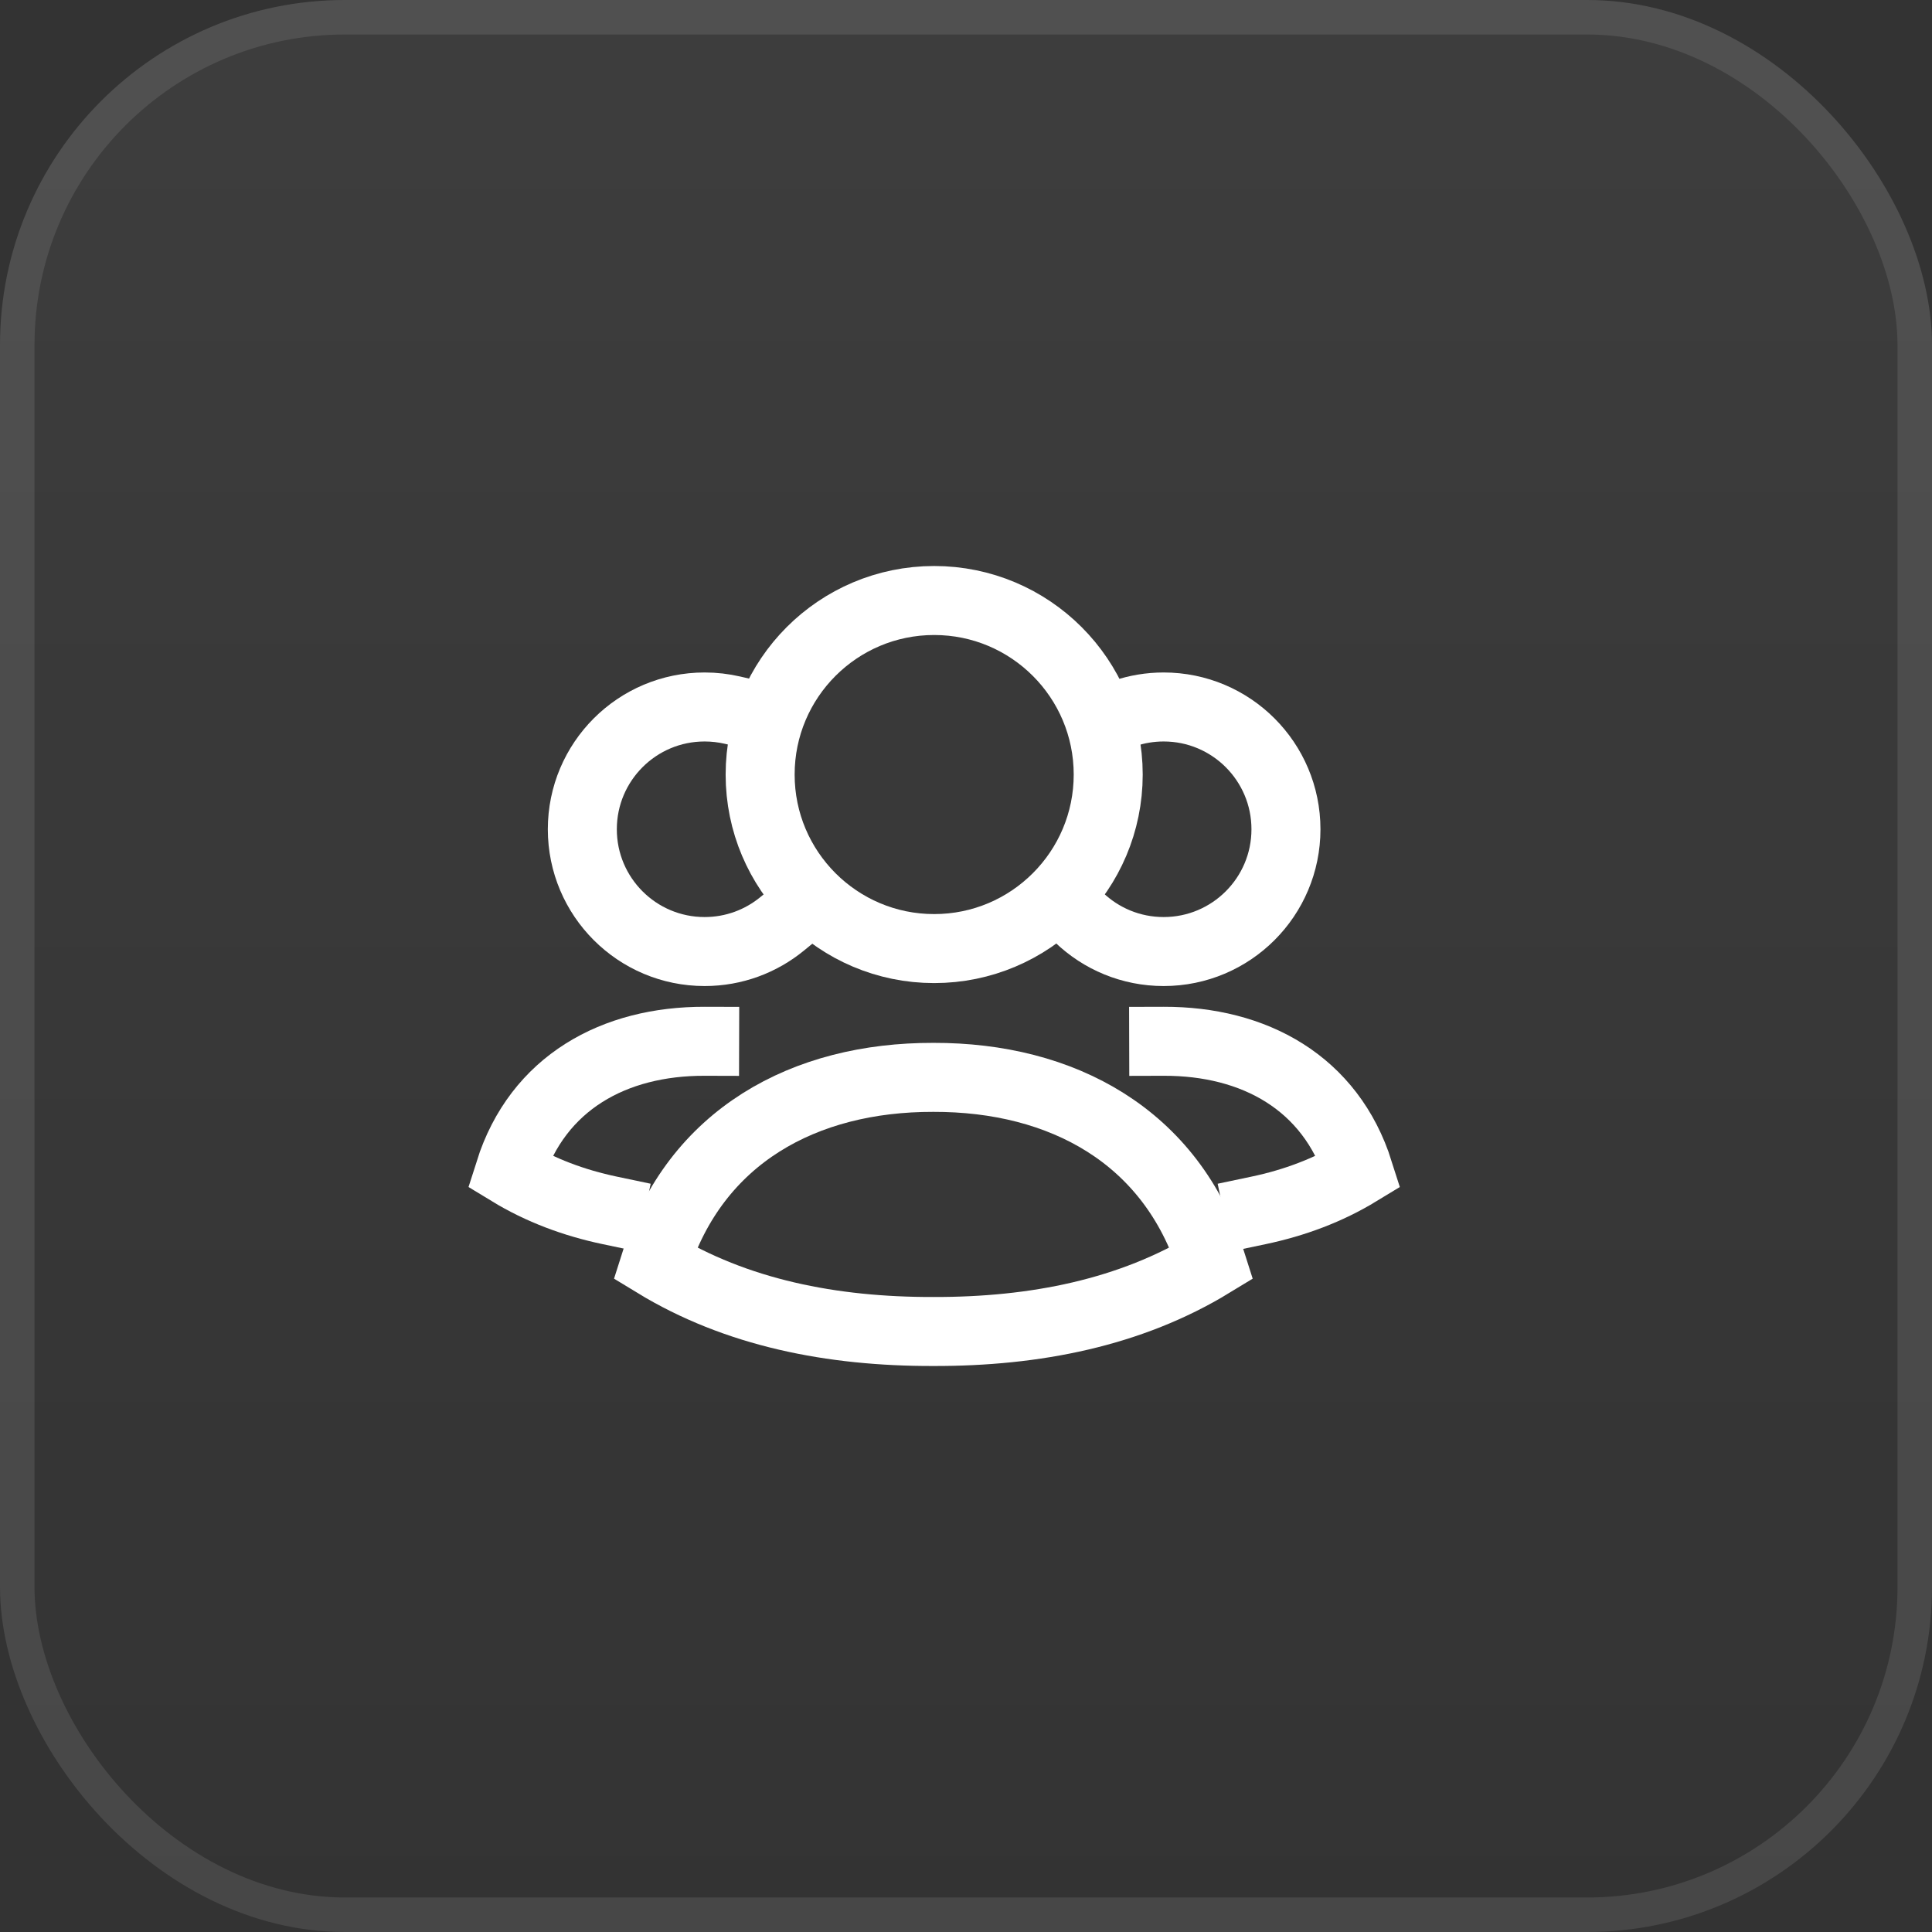 <svg width="56" height="56" viewBox="0 0 56 56" fill="none" xmlns="http://www.w3.org/2000/svg">
<rect x="0" y="0" width="56" height="56" fill="#333333" stroke="none"/>
<g clip-path="url(#clip0_130_402)">
<rect width="56" height="56" rx="10" fill="url(#paint0_linear_130_402)"/>
<rect x="0.5" y="0.5" width="55" height="55" rx="9.5" stroke="white" stroke-opacity="0.1"/>
<path d="M27.054 31.228C30.783 31.219 33.954 32.931 35.12 36.617C32.771 38.049 30.005 38.601 27.054 38.594C24.103 38.601 21.338 38.049 18.988 36.617C20.155 32.927 23.321 31.219 27.054 31.228Z" stroke="white" stroke-width="2" stroke-linecap="square"/>
<path d="M20.424 30.182C17.81 30.175 15.587 31.375 14.77 33.96C15.662 34.503 16.639 34.866 17.676 35.084" stroke="white" stroke-width="2" stroke-linecap="square"/>
<path d="M33.73 30.182C36.345 30.175 38.568 31.375 39.385 33.96C38.493 34.503 37.516 34.866 36.479 35.084" stroke="white" stroke-width="2" stroke-linecap="square"/>
<path d="M32.122 22.451C32.122 25.236 29.863 27.495 27.077 27.495C24.292 27.495 22.033 25.236 22.033 22.451C22.033 19.665 24.292 17.406 27.077 17.406C29.863 17.406 32.122 19.665 32.122 22.451Z" stroke="white" stroke-width="2" stroke-linecap="square"/>
<path d="M32.594 20.678C32.95 20.558 33.332 20.492 33.729 20.492C35.687 20.492 37.274 22.079 37.274 24.037C37.274 25.994 35.687 27.581 33.729 27.581C32.778 27.581 31.914 27.207 31.277 26.596" stroke="white" stroke-width="2" stroke-linecap="square"/>
<path d="M21.231 20.584C20.971 20.524 20.701 20.492 20.424 20.492C18.466 20.492 16.879 22.079 16.879 24.037C16.879 25.994 18.466 27.581 20.424 27.581C21.277 27.581 22.059 27.28 22.671 26.778" stroke="white" stroke-width="2" stroke-linecap="square"/>
</g>
<defs>
<linearGradient id="paint0_linear_130_402" x1="28" y1="0" x2="28" y2="56" gradientUnits="userSpaceOnUse">
<stop stop-color="white" stop-opacity="0.05"/>
<stop offset="1" stop-color="white" stop-opacity="0"/>
</linearGradient>
<clipPath id="clip0_130_402">
<rect width="56" height="56" rx="10" fill="white"/>
</clipPath>
</defs>
</svg>
